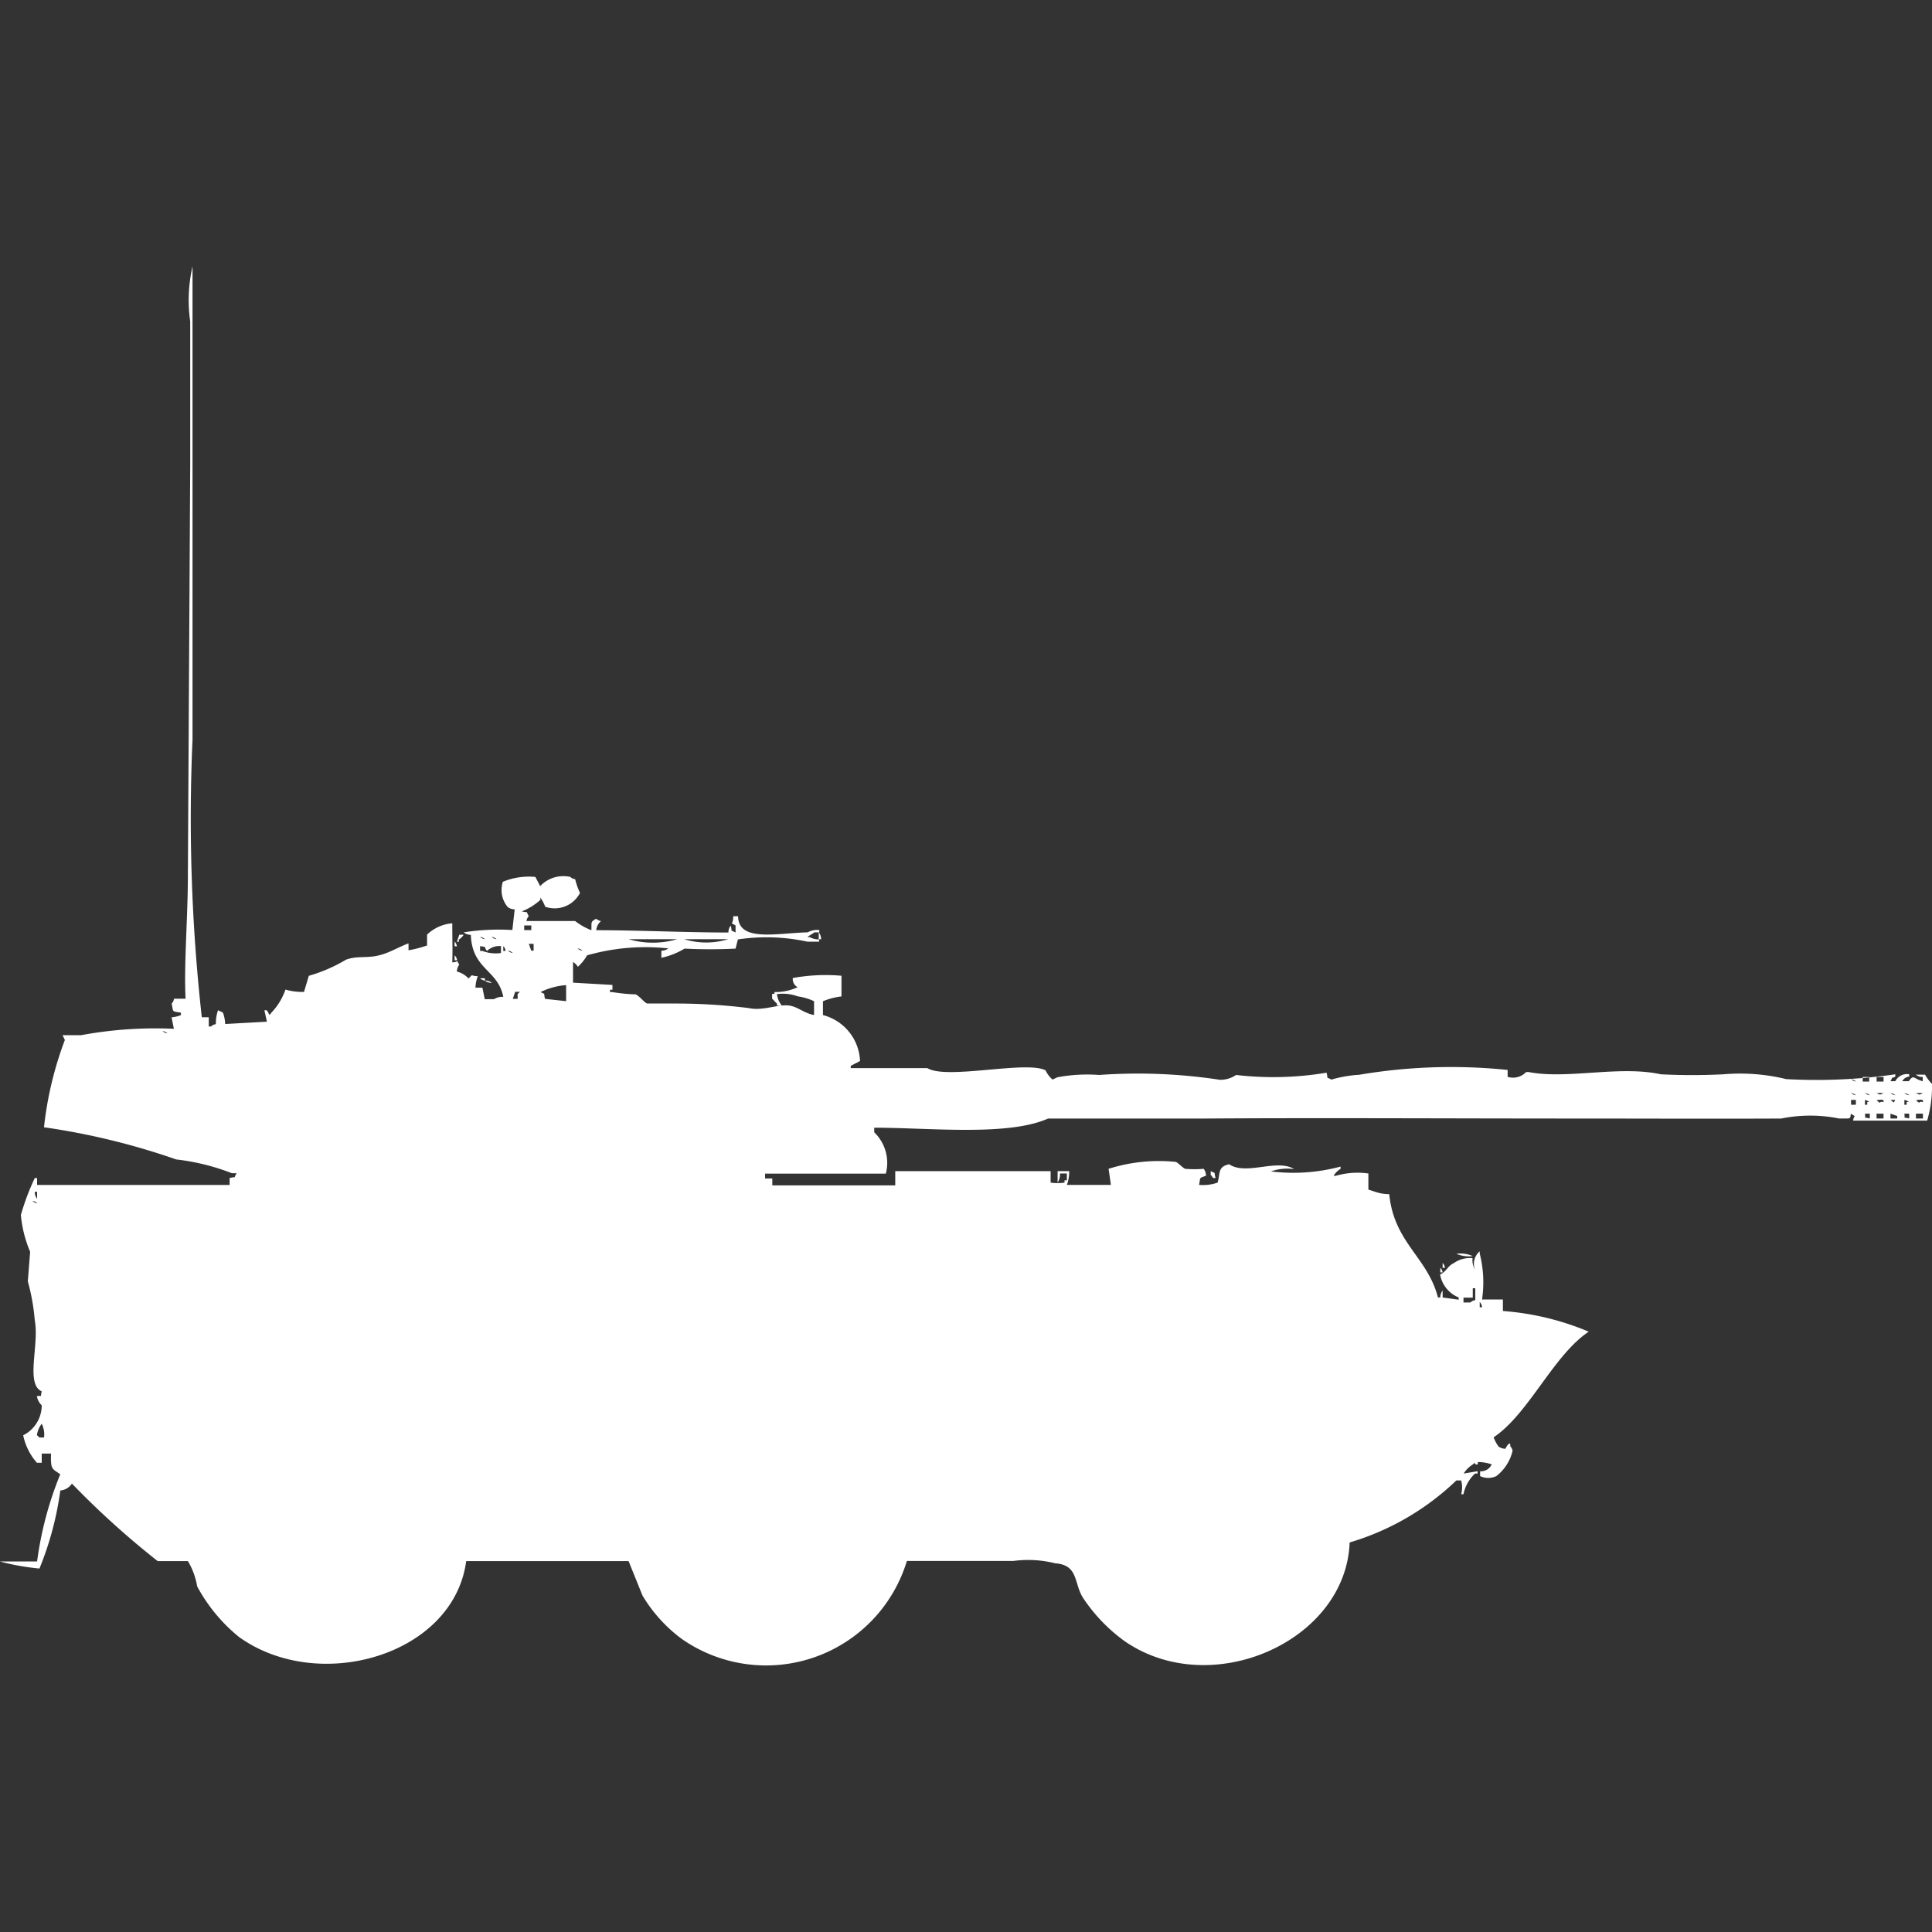 <svg xmlns="http://www.w3.org/2000/svg" width="40" height="40" viewBox="0 0 40 40">
  <rect x="0" y="0" width="40" height="40" fill="#333333" stroke="none"/>
  <defs>
    <style>
      .cls-1 {
        fill: #fff;
        fill-rule: evenodd;
      }
    </style>
  </defs>
  <path id="Color_Fill_1" data-name="Color Fill 1" class="cls-1" d="M4.322,20.546v0.19H4.37a0.173,0.173,0,0,1,.1-0.048A0.8,0.8,0,0,1,4.514,20.4l0.1,0.047a0.74,0.74,0,0,1,.048.238l0.864-.048L5.474,20.4H5.522c0.067,0.083.034,0.134,0.1,0.047a1.308,1.308,0,0,0,.288-0.475,1.218,1.218,0,0,0,.384.048l0.1-.333a3.2,3.2,0,0,0,.768-0.333c0.248-.091.44-0.02,0.72-0.1,0.2-.054.4-0.176,0.576-0.238v0.143a2.477,2.477,0,0,0,.384-0.1V18.834A0.852,0.852,0,0,1,9.364,18.6c0,0.345.009,0.556,0,.808,0.152,0,.065-0.081.144,0.048a0.241,0.241,0,0,0-.048.143,0.49,0.49,0,0,1,.24.143c0.114-.107.017-0.052,0.192-0.047a0.739,0.739,0,0,0-.048.238H9.988l0.048,0.238h0.192a0.326,0.326,0,0,1,.192-0.048c-0.112-.569-0.645-0.561-0.672-1.284A0.234,0.234,0,0,1,9.6,18.787a4.677,4.677,0,0,1,1.008-.048l0.048-.428a0.233,0.233,0,0,1-.144-0.048,0.543,0.543,0,0,1-.1-0.523,1.412,1.412,0,0,1,.672-0.1l0.1,0.19a0.658,0.658,0,0,1,.624-0.19,0.174,0.174,0,0,0,.1.047,1.579,1.579,0,0,0,.1.285,0.591,0.591,0,0,1-.72.285,0.839,0.839,0,0,0-.1-0.19v0.048a1.258,1.258,0,0,1-.384.238c0.156,0.039.073-.023,0.144,0.1a0.17,0.17,0,0,0-.048.1h1.008a1.285,1.285,0,0,0,.336.19c0.007-.179-0.023-0.167.1-0.238a0.174,0.174,0,0,0,.1.048,0.291,0.291,0,0,0-.1.19c0.867,0,1.807.046,2.737,0.048a0.229,0.229,0,0,1,.048-0.143c0.04,0.154-.024.073,0.1,0.143V18.644c-0.132-.076-0.047,0-0.048-0.19h0.1c0.008,0.541.8,0.349,1.441,0.333a0.42,0.42,0,0,1,.24-0.048v0.048h-0.1c-0.037.032-.107,0.062-0.144,0.1h0.048a0.386,0.386,0,0,0,.192.047v0.047h-0.24a3.985,3.985,0,0,0-1.441-.047l-0.048.19a10.473,10.473,0,0,1-1.056,0,1.544,1.544,0,0,1-.48.19V19.167a0.234,0.234,0,0,0,.144-0.047,4.39,4.39,0,0,0-1.681.143,1,1,0,0,1-.192.238,0.292,0.292,0,0,0-.1-0.1v0.428l0.816,0.047v0.1H12.629v0.048h0.048a3.554,3.554,0,0,0,.48.047c0.07,0.023.184,0.169,0.24,0.19h0.624a12.2,12.2,0,0,1,1.489.095c0.3,0.065.629-.1,0.864-0.047,0.163,0.036.285,0.155,0.48,0.19V20.213a1.178,1.178,0,0,0-.336-0.1,0.9,0.9,0,0,0-.432-0.047,0.465,0.465,0,0,0,.1.238h-0.1V20.261c-0.042-.035-0.054-0.06-0.1-0.1v-0.1h0.048V20.023a1.076,1.076,0,0,0,.48-0.1,0.19,0.19,0,0,1-.1-0.19,3.776,3.776,0,0,1,1.008-.047v0.428a1.4,1.4,0,0,0-.384.1V20.5a1.025,1.025,0,0,1,.768.951l-0.192.1v0.047h1.585c0.4,0.247,2.057-.163,2.449.047a0.547,0.547,0,0,0,.144.19l0.1-.047a3.331,3.331,0,0,1,.864-0.048,11.254,11.254,0,0,1,2.5.1,0.575,0.575,0,0,0,.336-0.1,6.668,6.668,0,0,0,1.873-.047c0.04,0.154-.023.073,0.1,0.143a2.581,2.581,0,0,1,.576-0.1,11.393,11.393,0,0,1,3.073-.1v0.143a0.376,0.376,0,0,0,.384-0.1h0.048c0.8,0.157,1.879-.141,2.737.047a12.732,12.732,0,0,0,1.3,0,4.044,4.044,0,0,1,1.3.1,11.423,11.423,0,0,0,2.257-.1v0.048c-0.118.061-.033-0.02-0.1,0.095h0.1a0.271,0.271,0,0,1,.288-0.143v0.048a0.183,0.183,0,0,0-.144.095H39.52c0.107-.154.1-0.044,0.288,0V21.782a0.233,0.233,0,0,1-.144-0.048h0.192a0.859,0.859,0,0,0,.144.19,2.535,2.535,0,0,1-.1.761H38.367c0.019-.139.079-0.059-0.048-0.143-0.013.124,0,.094-0.24,0.1a3.012,3.012,0,0,0-1.2,0c-1.439.007-2.792,0-4.322,0-2.489,0-5.223-.016-7.587,0H21.7c-0.833.372-2.461,0.189-3.6,0.19v0.095a0.878,0.878,0,0,1,.24.856h-2.5v0.1H15.99v0.143h2.545V23.731c1.035,0,2.182,0,3.217,0v0.238a1.006,1.006,0,0,0,.288,0V23.921h0.048V23.779H21.945a0.306,0.306,0,0,1-.048.19V23.731h0.24a0.8,0.8,0,0,1-.048.285H23l-0.048-.333a3.449,3.449,0,0,1,1.393-.143c0.04,0.013.152,0.13,0.192,0.143a2.255,2.255,0,0,0,.384,0,0.241,0.241,0,0,1,.048.143c-0.149.058-.109,0.018-0.144,0.19a0.929,0.929,0,0,0,.384-0.047c0.058-.2,0-0.329.24-0.38,0.35,0.238.988-.122,1.345,0.1a1.02,1.02,0,0,0-.48.048,3.784,3.784,0,0,0,1.441-.1v0.047a0.426,0.426,0,0,0-.144.143h0.048a1.609,1.609,0,0,1,.672-0.047v0.333l0.144,0.047a0.914,0.914,0,0,0,.288.048c0.1,1.011.793,1.3,1.008,2.139H29.82a0.228,0.228,0,0,1,.048-0.143v0.143L30.2,26.393V26.346a0.629,0.629,0,0,1-.384-0.475c0.146-.07.142-0.168,0.288-0.238a0.571,0.571,0,0,1,.384-0.1,0.4,0.4,0,0,0,.048.238,0.343,0.343,0,0,1,.1-0.38v0.047a2.424,2.424,0,0,1,.048.951h0.432v0.238a5.652,5.652,0,0,1,1.777.428c-0.734.489-1.241,1.7-1.969,2.187a0.837,0.837,0,0,0,.1.19,0.246,0.246,0,0,0,.144.047s0.063-.137.1-0.1v0.048a0.171,0.171,0,0,1,.048.095,0.925,0.925,0,0,1-.336.523,0.39,0.39,0,0,1-.336,0v-0.1a0.244,0.244,0,0,0,.24-0.143,0.887,0.887,0,0,0-.288-0.048v0.048c-0.094.02-.035-0.073-0.1,0a0.583,0.583,0,0,0-.192.19l0.288-.048v0.048H30.54a0.794,0.794,0,0,0-.24.428H30.252a0.542,0.542,0,0,0,0-.285h-0.1a5.406,5.406,0,0,1-2.209,1.284c-0.076,2.047-2.866,3.282-4.658,2.044a3.494,3.494,0,0,1-.864-0.9c-0.192-.307-0.089-0.677-0.576-0.713a2.3,2.3,0,0,0-.864-0.048H18.776a3.047,3.047,0,0,1-4.658,1.616,3.079,3.079,0,0,1-.816-0.9l-0.288-.713H9.652c-0.259,1.95-3.053,2.759-4.706,1.569a3.46,3.46,0,0,1-.864-1.046,1.488,1.488,0,0,0-.192-0.523H3.265A17.615,17.615,0,0,1,1.489,30.2a0.318,0.318,0,0,1-.24.143,6.618,6.618,0,0,1-.432,1.616A4.931,4.931,0,0,1,0,31.813H0.768a7.275,7.275,0,0,1,.48-1.806c-0.173-.12-0.2-0.095-0.192-0.428H0.864v0.19h-0.1A1.242,1.242,0,0,1,.48,29.2,0.693,0.693,0,0,0,.864,28.58a0.338,0.338,0,0,1-.1-0.19c0.126-.018.063,0.035,0.1-0.1C0.523,28.142.816,27.323,0.72,26.821a4.335,4.335,0,0,0-.144-0.808L0.624,25.4a2.518,2.518,0,0,1-.192-0.761A5.023,5.023,0,0,1,.72,23.874H0.768v0.143H4.754V23.874c0.156-.039.073,0.023,0.144-0.1H4.8a4.574,4.574,0,0,0-1.152-.285,14.534,14.534,0,0,0-2.737-.666,7.319,7.319,0,0,1,.432-1.807l-0.048-.1H1.681A8.457,8.457,0,0,1,3.6,20.784l-0.048-.238A0.616,0.616,0,0,0,3.746,20.5V20.451c-0.19-.035-0.154,0-0.192-0.19a0.171,0.171,0,0,0,.048-0.1h0.24c-0.037-.7.048-1.682,0.048-2.567L3.938,9.136v-3A3.112,3.112,0,0,1,3.986,5v9.793a37.164,37.164,0,0,0,.192,5.752H4.322Zm6.531-1.9v0.095H11V18.644H10.852Zm6.1,0.143A0.24,0.24,0,0,1,17,18.93H16.951V18.787Zm-7.443.047H9.6a0.291,0.291,0,0,1-.1.1v0.047H9.46ZM9.94,18.882a0.174,0.174,0,0,0,.1.047A0.173,0.173,0,0,0,9.94,18.882Zm0.24,0a0.174,0.174,0,0,0,.1.047A0.174,0.174,0,0,0,10.18,18.882Zm2.833,0.047a1.8,1.8,0,0,0,1.008,0H13.013Zm1.152,0a1.552,1.552,0,0,0,.912,0H14.166Zm-4.754.047a0.171,0.171,0,0,1,.048.1H9.412v-0.1Zm1.537,0.048L11,19.167h0.048V19.025h-0.1Zm-0.576.19V19.072a0.366,0.366,0,0,0-.288.1c-0.081-.087.023-0.072-0.144-0.1v0.1H9.988A0.767,0.767,0,0,0,10.372,19.215Zm0.048-.143v0.1h0.048A0.163,0.163,0,0,0,10.42,19.072Zm1.537,0.048a0.174,0.174,0,0,0,.1.047A0.173,0.173,0,0,0,11.957,19.12Zm-1.441.047a0.174,0.174,0,0,0,.1.048A0.173,0.173,0,0,0,10.516,19.167Zm-1.1.1a0.171,0.171,0,0,1,.048.1H9.412v-0.1ZM9.94,19.738h0.1v0.047A0.164,0.164,0,0,1,9.94,19.738Zm0.1,0.047a0.234,0.234,0,0,1,.144.048A0.233,0.233,0,0,1,10.036,19.785Zm1.249,0.38,0.432,0.047V19.88a1.423,1.423,0,0,0-.528.143C11.311,20.092,11.243,20.013,11.285,20.166Zm-0.624-.143-0.048.143h0.1v-0.1l0.048-.047h-0.1Zm-7.3.808a0.174,0.174,0,0,0,.1.048A0.174,0.174,0,0,0,3.361,20.831Zm35.2,0.951v0.095H38.7V21.782H38.559Zm0.288,0v0.095h0.144V21.782H38.848Zm-0.528.047a0.174,0.174,0,0,0,.1.047A0.175,0.175,0,0,0,38.319,21.83Zm0,0.285a0.175,0.175,0,0,0,.1.047A0.174,0.174,0,0,0,38.319,22.115Zm0.288,0a0.175,0.175,0,0,0,.1.047A0.174,0.174,0,0,0,38.607,22.115Zm0.24,0c0.083,0.042.061,0.042,0.144,0H38.848Zm0.288,0a0.174,0.174,0,0,0,.1.047A0.174,0.174,0,0,0,39.136,22.115Zm0.288,0a0.174,0.174,0,0,0,.1.047A0.174,0.174,0,0,0,39.424,22.115Zm0.24,0c0.083,0.042.061,0.042,0.144,0H39.664Zm-1.345.143v0.1h0.1v-0.1h-0.1Zm0.288,0v0.1h0.048V22.3H38.7A0.174,0.174,0,0,0,38.607,22.257Zm0.24,0c0.1,0.114.046,0.01,0.144,0.047C39.021,22.219,38.894,22.266,38.848,22.257Zm0.288,0c0.08,0.053.051,0.084,0.1,0h-0.1Zm0.288,0v0.1h0.048V22.3H39.52A0.174,0.174,0,0,0,39.424,22.257Zm0.24,0c0.1,0.114.046,0.01,0.144,0.047C39.837,22.219,39.71,22.266,39.664,22.257Zm-1.056.285c0.019,0.124-.036.062,0.1,0.1v-0.1h-0.1Zm0.24,0v0.1h0.144v-0.1H38.848Zm0.288,0v0.1H39.28V22.59Zm0.288,0c0.018,0.124-.036.062,0.1,0.1v-0.1h-0.1Zm0.24,0v0.1h0.144v-0.1H39.664Zm-14.6,1.189c0.122,0.069.054-.01,0.1,0.143H25.114C25.036,23.745,25.074,23.867,25.066,23.731ZM0.72,24.159a0.228,0.228,0,0,0,.048.143V24.159H0.72Zm-0.048.19a0.174,0.174,0,0,0,.1.047A0.174,0.174,0,0,0,.672,24.349Zm29.484,1.093a0.627,0.627,0,0,1,.336.048A0.627,0.627,0,0,1,30.156,25.443Zm-0.288.19a0.17,0.17,0,0,1,.048.1H29.868v-0.1Zm-0.048.1a0.17,0.17,0,0,1,.048.095H29.82V25.728Zm0.672,0.618H30.3v0.1h0.144a0.174,0.174,0,0,1,.1-0.048V26.156H30.492v0.19Zm0.144,0.1v0.1h0.048A0.163,0.163,0,0,0,30.636,26.441ZM0.864,28.961a0.5,0.5,0,0,0-.1.238,0.136,0.136,0,0,1,.048.047h0.1A0.5,0.5,0,0,0,.864,28.961Z" transform="translate(0 0.516)"/>
</svg>
